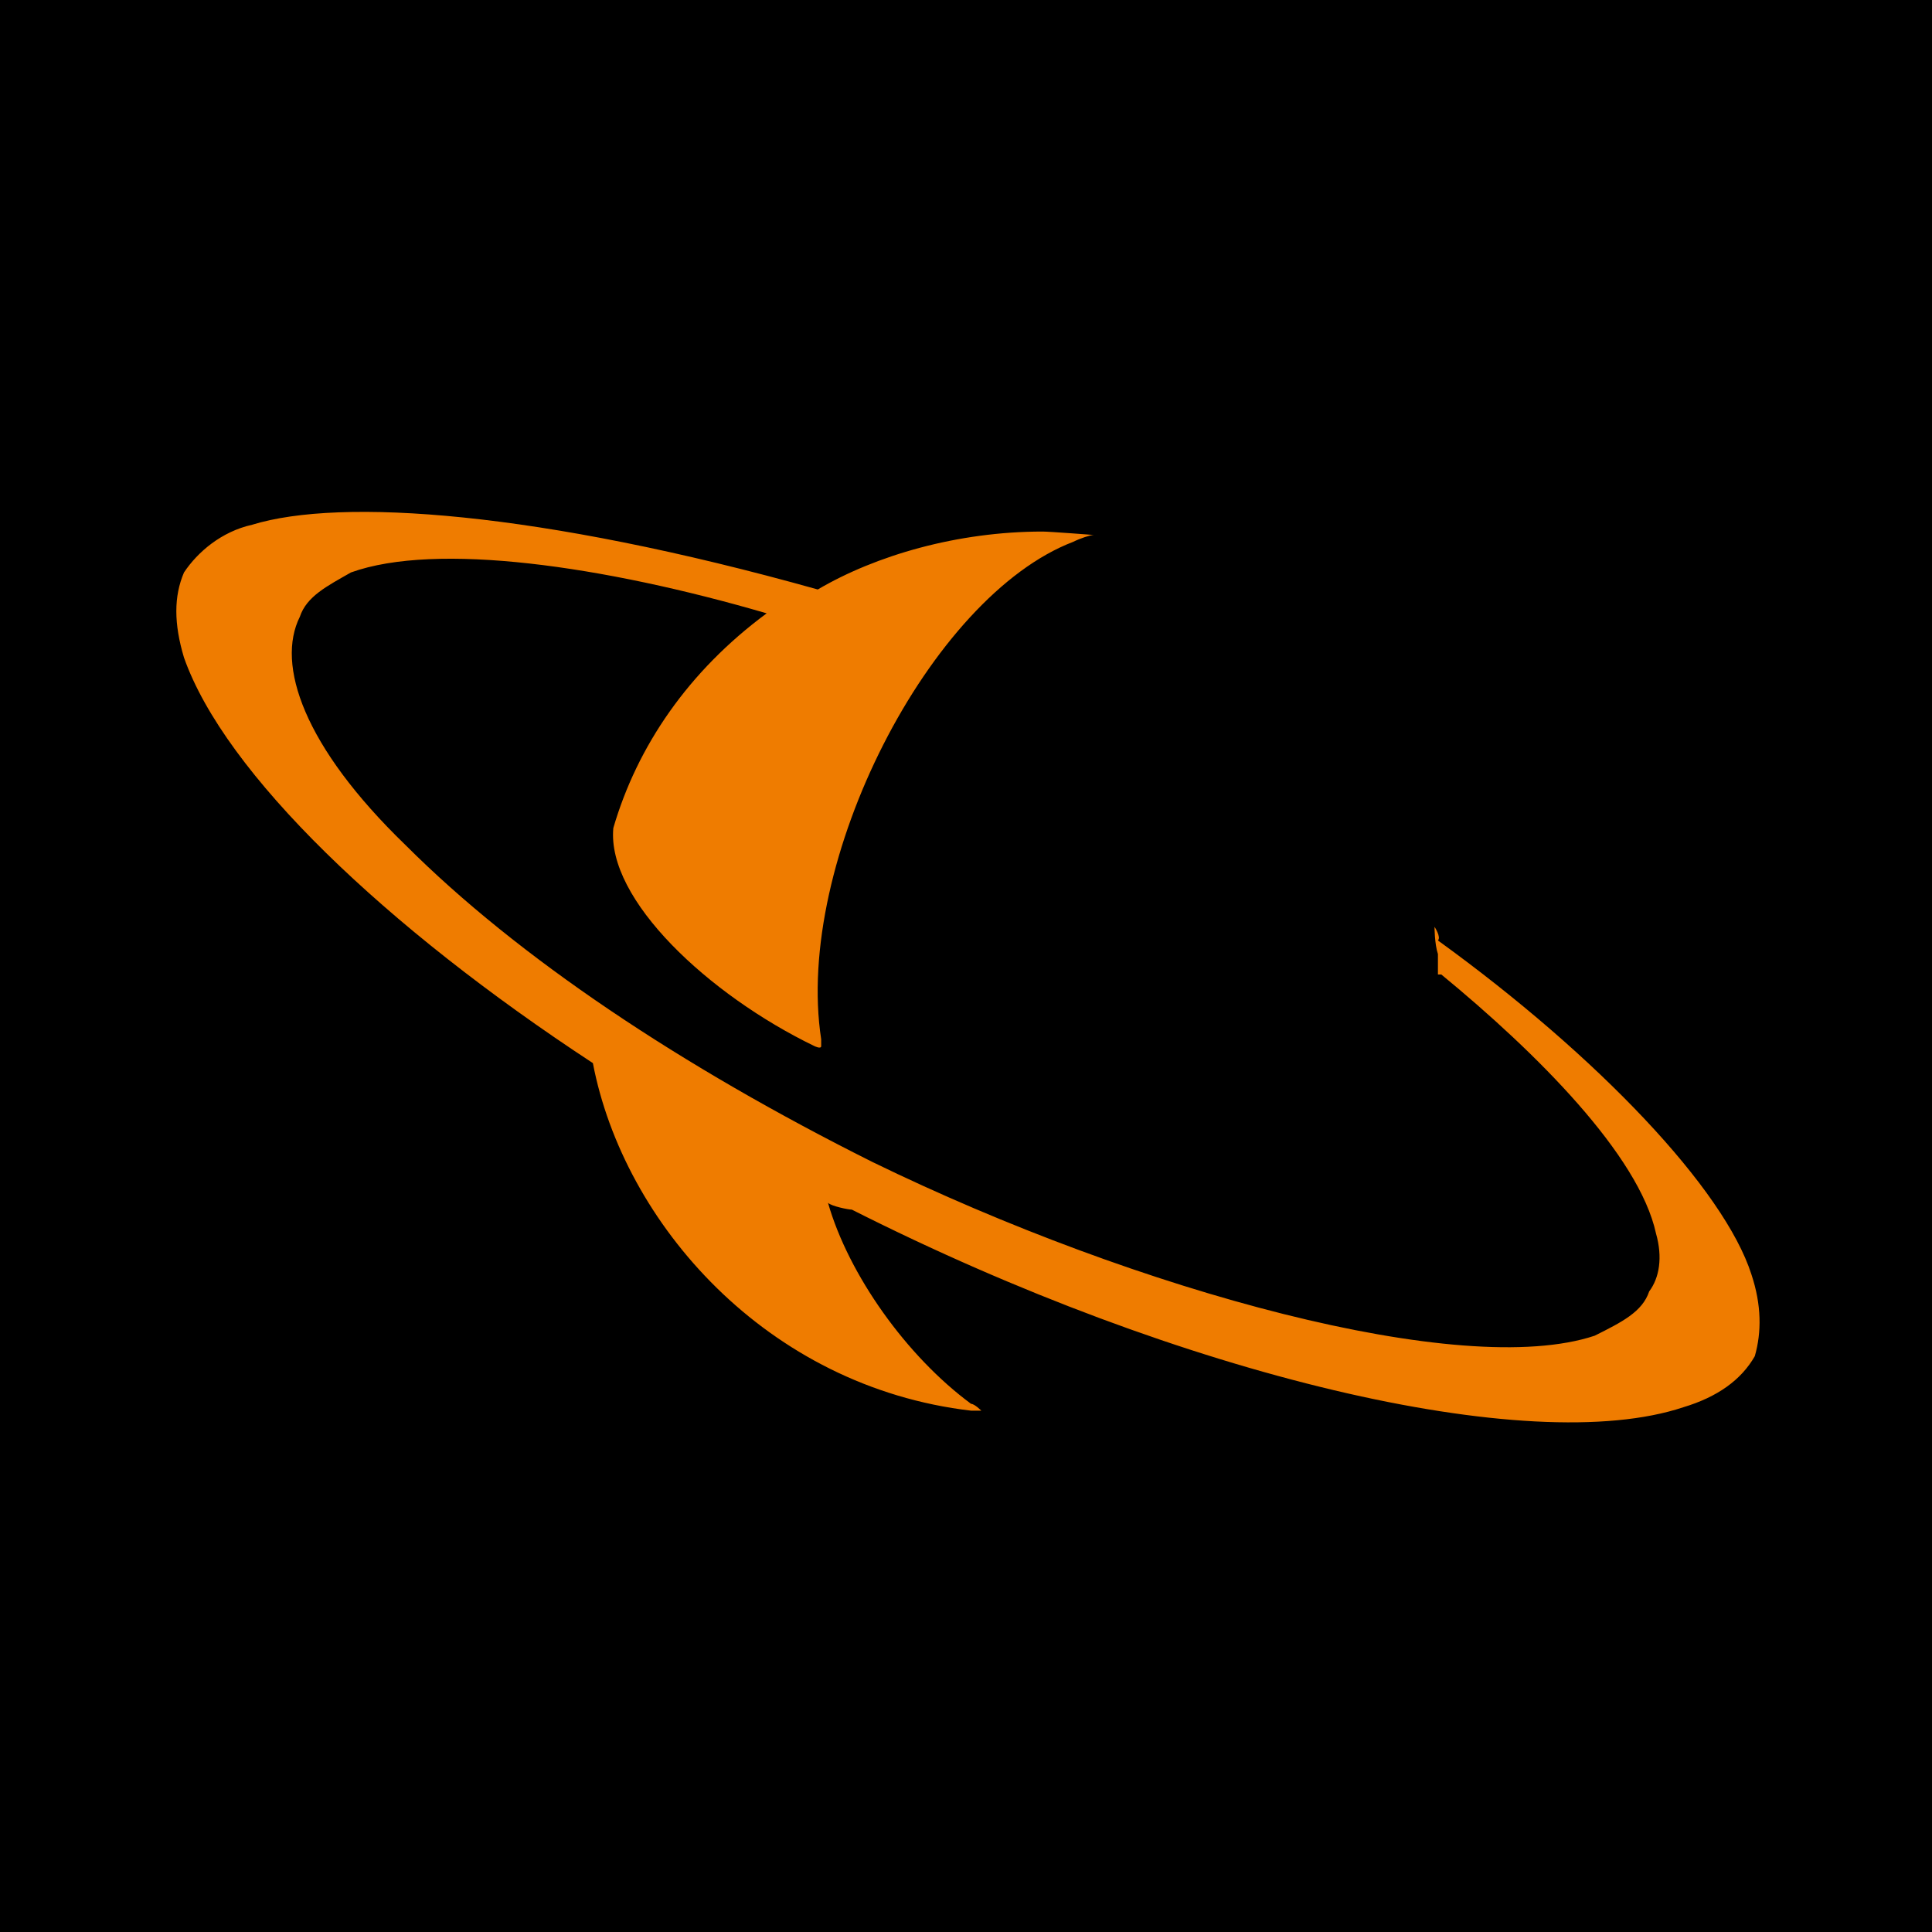 <?xml version="1.0" encoding="utf-8"?>
<svg version="1.2" baseProfile="tiny-ps" id="Logo" xmlns="http://www.w3.org/2000/svg" xmlns:xlink="http://www.w3.org/1999/xlink"
	viewBox="0 0 56.7 56.7" xml:space="preserve">
<title>Saturn</title>
<path fill-rule="evenodd" d="M0,0h56.7v56.7H0V0z"/>
<path fill="#EF7C00" d="M42.1,27.2c0,0,0,0.5,0.1,0.8c0,0.2,0,0.6,0,0.6h0.1c2.8,2.3,5.8,5.3,6.3,7.6c0.2,0.7,0.1,1.3-0.2,1.7
	c-0.2,0.6-0.8,0.9-1.6,1.3c-3.9,1.3-13.4-1.3-21.2-5.1c-5.6-2.8-10.4-6-13.7-9.3c-3-2.9-3.8-5.3-3.1-6.7c0.2-0.6,0.8-0.9,1.5-1.3
	c2.5-0.9,7.4-0.2,12.2,1.2c-2.3,1.7-3.8,3.9-4.5,6.3l0,0l0,0c-0.2,2.1,2.8,4.9,5.9,6.4c0,0,0.2,0.1,0.2,0v-0.2
	c-0.8-5.2,3.2-13,7.4-14.6c0.2-0.1,0.5-0.2,0.6-0.2c0,0-1.3-0.1-1.5-0.1c-2.5,0-4.9,0.7-6.6,1.7c-8.2-2.3-14-2.7-16.6-1.9
	c-0.9,0.2-1.6,0.8-2,1.4c-0.3,0.7-0.3,1.5,0,2.5c1.2,3.4,5.9,7.9,12,11.9c0.9,4.7,5.1,9.5,11.1,10.2h0.2h0.1c0,0-0.2-0.2-0.3-0.2
	c-1.9-1.4-3.6-3.8-4.2-5.9c0.1,0.1,0.6,0.2,0.7,0.2c9.7,4.9,19.9,7.3,24.4,5.8c1-0.3,1.7-0.8,2.1-1.5c0.2-0.7,0.2-1.5-0.1-2.4
	c-0.8-2.5-4.5-6.4-9.2-9.8C42.3,27.5,42.1,27.2,42.1,27.2"/>
</svg>
